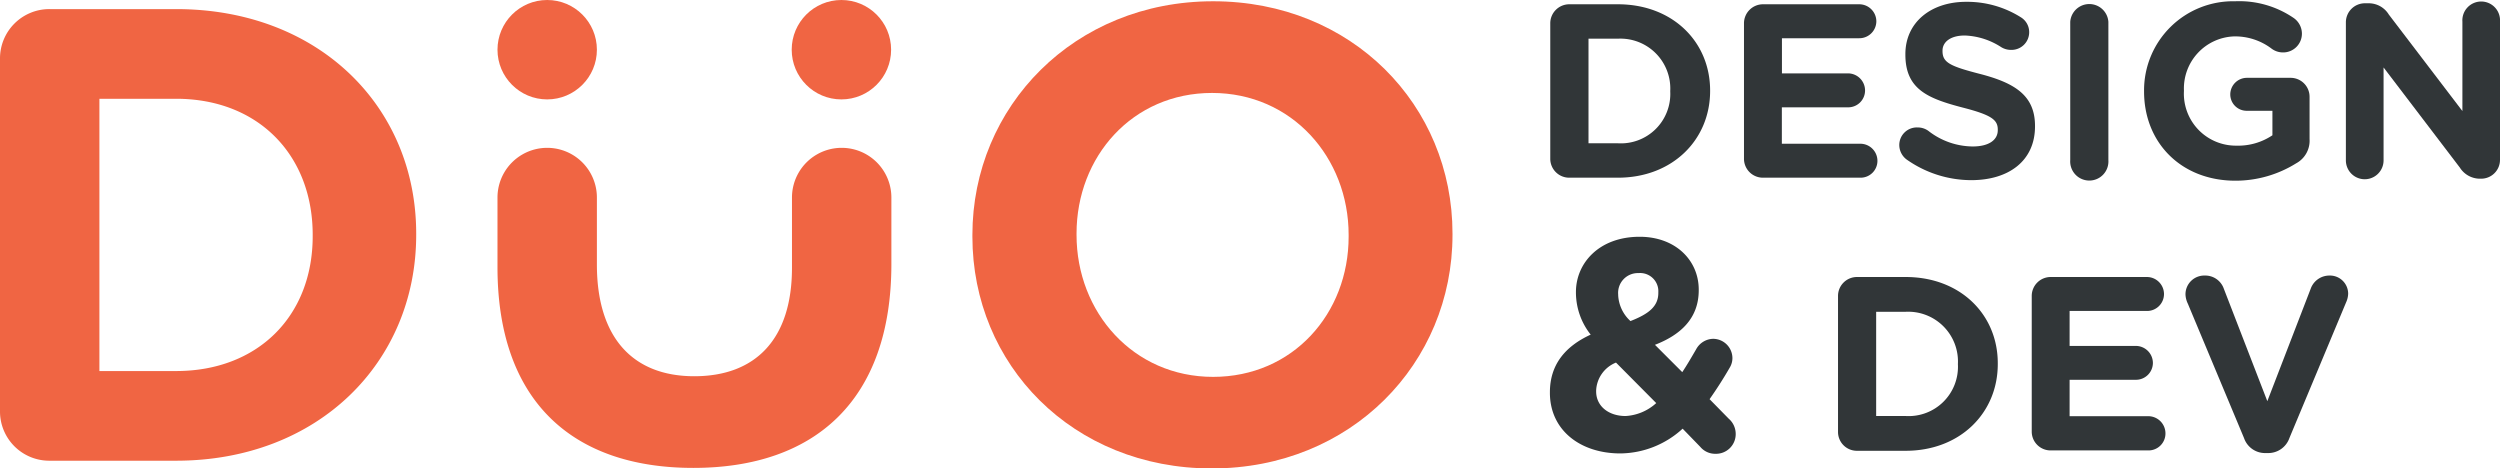 <svg id="Layer_1" data-name="Layer 1" xmlns="http://www.w3.org/2000/svg" viewBox="0 0 274.63 51.46"><defs><style>.cls-1{fill:#f06543;}.cls-2{fill:#313638;}</style></defs><title>Artboard 1</title><path class="cls-1" d="M0,6.45A5.42,5.42,0,0,1,5.46,1H19.35C35,1,45.72,11.7,45.72,25.66v.14c0,14-10.77,24.81-26.37,24.81H5.46A5.41,5.41,0,0,1,0,45.16ZM19.35,40.76c8.93,0,15-6,15-14.81V25.8c0-8.79-6-14.95-15-14.95H10.92V40.76Z"/><path class="cls-1" d="M54.65,29.35V21.7a5.46,5.46,0,1,1,10.92,0v7.36c0,8.09,4,12.27,10.7,12.27S87,37.29,87,29.42V21.7a5.46,5.46,0,1,1,10.92,0V29c0,15-8.43,22.4-21.76,22.4S54.65,44,54.65,29.35Z"/><path class="cls-1" d="M106.82,26V25.8C106.82,11.7,118,.14,133.26.14s26.3,11.42,26.3,25.52v.14c0,14.11-11.13,25.66-26.44,25.66S106.82,40.05,106.82,26Zm41.33,0V25.8c0-8.5-6.24-15.59-15-15.59s-14.89,7-14.89,15.45v.14c0,8.51,6.24,15.6,15,15.6S148.15,34.45,148.15,26Z"/><circle class="cls-1" cx="60.11" cy="5.46" r="5.46"/><circle class="cls-1" cx="92.43" cy="5.46" r="5.46"/><path class="cls-2" d="M170.3,2.57a2.09,2.09,0,0,1,2.1-2.1h5.33c6,0,10.13,4.11,10.13,9.47V10c0,5.36-4.14,9.52-10.13,9.52H172.4a2.08,2.08,0,0,1-2.1-2.09Zm7.43,13.17a5.43,5.43,0,0,0,5.75-5.69V10a5.48,5.48,0,0,0-5.75-5.75H174.5V15.74Z"/><path class="cls-2" d="M191.58,17.43V2.57a2.09,2.09,0,0,1,2.1-2.1h10.56a1.88,1.88,0,0,1,1.88,1.88,1.87,1.87,0,0,1-1.88,1.85h-8.49V8.06H203a1.88,1.88,0,0,1,1.88,1.88A1.85,1.85,0,0,1,203,11.79h-7.26v4h8.63a1.88,1.88,0,0,1,1.87,1.88,1.85,1.85,0,0,1-1.87,1.85h-10.7A2.08,2.08,0,0,1,191.58,17.43Z"/><path class="cls-2" d="M209.43,17.51a2,2,0,0,1-.79-1.58,1.93,1.93,0,0,1,2-1.93,2,2,0,0,1,1.2.38,8,8,0,0,0,4.87,1.71c1.72,0,2.75-.68,2.75-1.79v-.06c0-1.06-.65-1.6-3.84-2.42-3.83-1-6.31-2-6.31-5.82V5.94c0-3.46,2.78-5.74,6.67-5.74a11.06,11.06,0,0,1,6,1.69,1.91,1.91,0,0,1,.93,1.66,1.94,1.94,0,0,1-2,1.93,2.05,2.05,0,0,1-1.07-.3,7.86,7.86,0,0,0-4-1.28c-1.6,0-2.45.73-2.45,1.66v.05c0,1.26.82,1.66,4.11,2.51,3.87,1,6.05,2.39,6.05,5.71v.06c0,3.78-2.89,5.9-7,5.9A12.35,12.35,0,0,1,209.43,17.51Z"/><path class="cls-2" d="M227.42,2.4a2.1,2.1,0,0,1,4.19,0V17.59a2.1,2.1,0,1,1-4.19,0Z"/><path class="cls-2" d="M235.53,10.05V10a9.78,9.78,0,0,1,10-9.86A10.59,10.59,0,0,1,252,2a2.11,2.11,0,0,1,.87,1.69,2.06,2.06,0,0,1-2.07,2.07,2.09,2.09,0,0,1-1.28-.43A6.62,6.62,0,0,0,245.38,4a5.72,5.72,0,0,0-5.47,5.93V10a5.71,5.71,0,0,0,5.77,6,6.74,6.74,0,0,0,3.95-1.14V12.17h-2.84A1.8,1.8,0,0,1,245,10.38a1.83,1.83,0,0,1,1.82-1.83h4.8a2.08,2.08,0,0,1,2.09,2.1v4.63a2.82,2.82,0,0,1-1.47,2.66,12.6,12.6,0,0,1-6.67,1.91C239.61,19.85,235.53,15.68,235.53,10.05Z"/><path class="cls-2" d="M257.7,2.46a2.09,2.09,0,0,1,2.1-2.1h.44a2.58,2.58,0,0,1,2.17,1.23L270.5,12.2V2.38a2.07,2.07,0,1,1,4.13,0V17.54a2.07,2.07,0,0,1-2.09,2.09h-.14a2.61,2.61,0,0,1-2.18-1.22l-8.38-11V17.62a2.07,2.07,0,1,1-4.14,0Z"/><path class="cls-2" d="M201.91,32.53a2.08,2.08,0,0,1,2.09-2.1h5.34c6,0,10.12,4.11,10.12,9.47V40c0,5.36-4.13,9.52-10.12,9.52H204a2.07,2.07,0,0,1-2.09-2.09Zm7.43,13.17A5.42,5.42,0,0,0,215.08,40v0a5.47,5.47,0,0,0-5.74-5.75H206.1V45.7Z"/><path class="cls-2" d="M223.19,47.39V32.53a2.08,2.08,0,0,1,2.09-2.1h10.56a1.88,1.88,0,0,1,1.88,1.88,1.86,1.86,0,0,1-1.88,1.85h-8.49V38h7.27a1.88,1.88,0,0,1,1.88,1.87,1.86,1.86,0,0,1-1.88,1.85h-7.27v4H236a1.89,1.89,0,0,1,1.88,1.88A1.86,1.86,0,0,1,236,49.48h-10.7A2.07,2.07,0,0,1,223.19,47.39Z"/><path class="cls-2" d="M246.51,48.12l-6.18-14.78a2.5,2.5,0,0,1-.25-1,2.06,2.06,0,0,1,2.1-2.07,2.16,2.16,0,0,1,2.12,1.47l4.77,12.33,4.81-12.47a2.18,2.18,0,0,1,2-1.33,2,2,0,0,1,2.07,2,2.45,2.45,0,0,1-.22.93l-6.23,14.91a2.46,2.46,0,0,1-2.37,1.66h-.27A2.44,2.44,0,0,1,246.51,48.12Z"/><path class="cls-2" d="M186.78,49.09l-1.94-2A10.25,10.25,0,0,1,178,49.81c-4.42,0-7.74-2.57-7.74-6.66v-.06c0-2.94,1.58-5,4.48-6.33a7.46,7.46,0,0,1-1.62-4.62v-.06c0-3.17,2.54-6.07,7-6.07,3.92,0,6.49,2.57,6.49,5.81v.06c0,3.1-2,4.91-4.81,6l3,3c.53-.79,1-1.61,1.52-2.5a2.17,2.17,0,0,1,1.88-1.16,2.13,2.13,0,0,1,2.11,2.11,2,2,0,0,1-.3,1.06c-.66,1.15-1.42,2.34-2.21,3.46L189.91,46a2.21,2.21,0,0,1,.76,1.64,2.16,2.16,0,0,1-2.21,2.21A2.13,2.13,0,0,1,186.78,49.09Zm-4.84-4.81-4.42-4.45a3.47,3.47,0,0,0-2.18,3.06V43c0,1.61,1.36,2.7,3.23,2.7A5.44,5.44,0,0,0,181.94,44.28Zm.23-12.1v-.07A2,2,0,0,0,180,30a2.17,2.17,0,0,0-2.24,2.34v.07a4.11,4.11,0,0,0,1.35,2.86C181.11,34.49,182.17,33.66,182.17,32.18Z"/></svg>